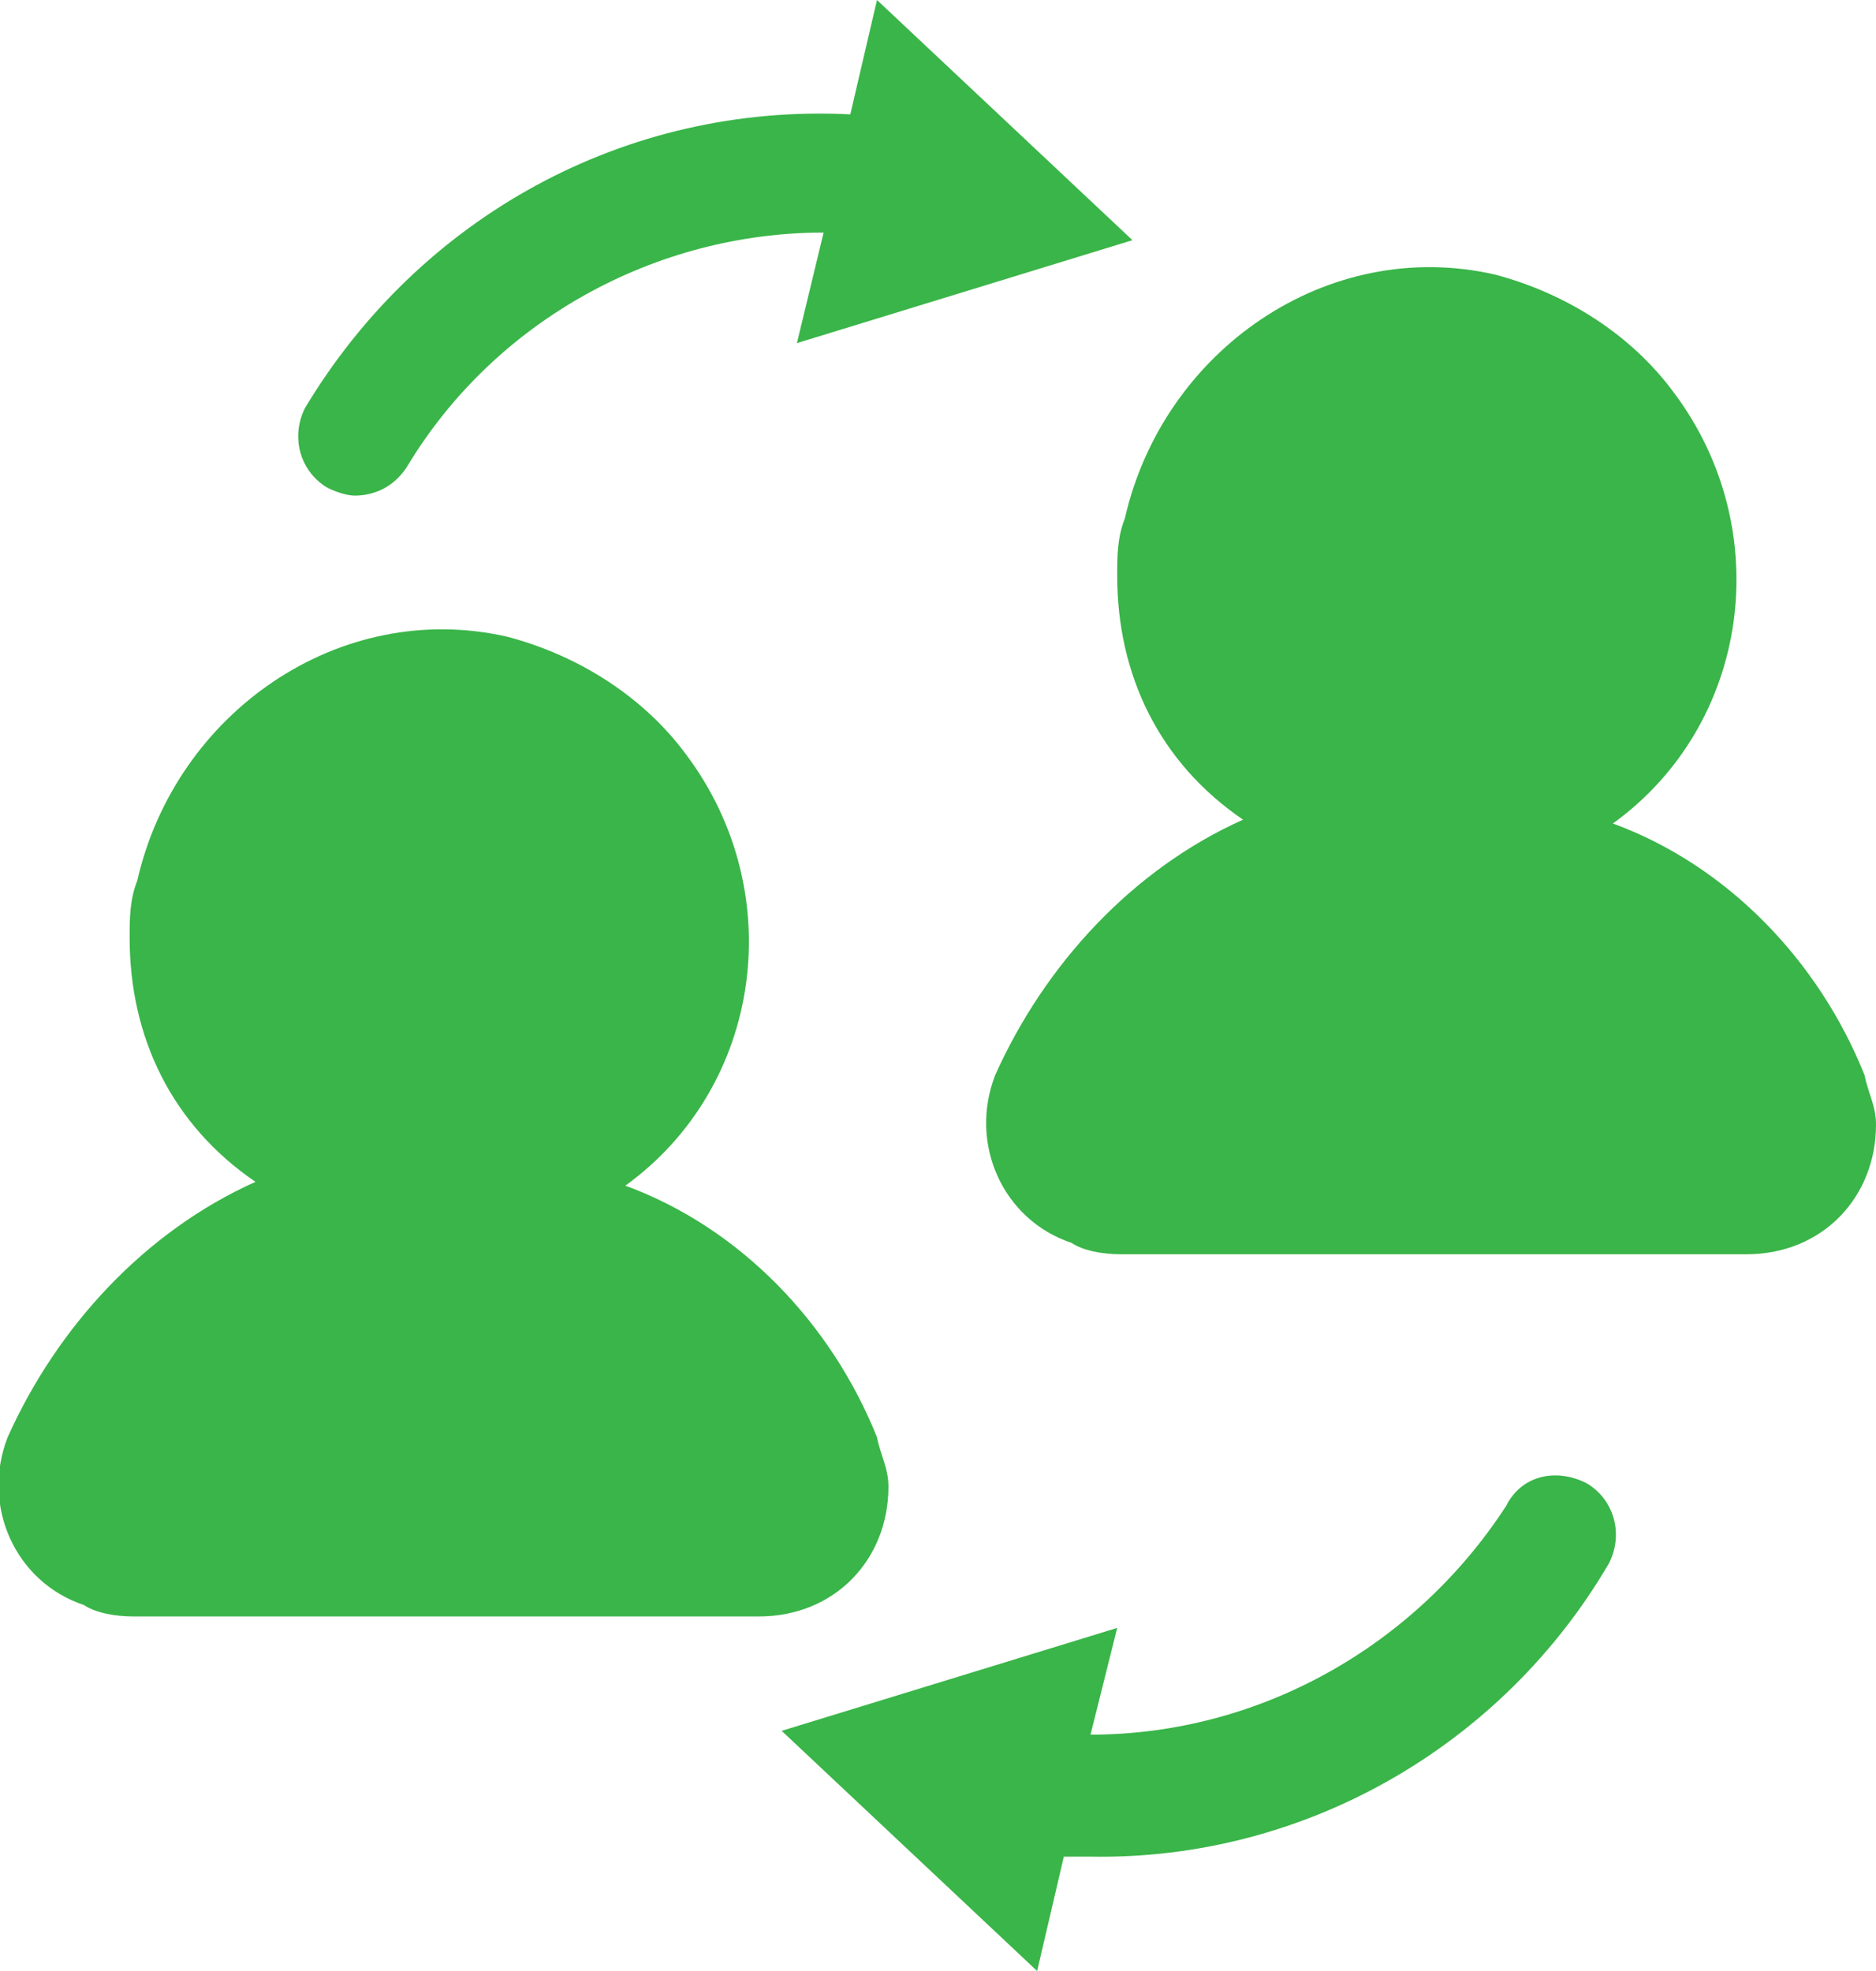 <?xml version="1.0" encoding="utf-8"?>
<!-- Generator: Adobe Illustrator 24.3.0, SVG Export Plug-In . SVG Version: 6.00 Build 0)  -->
<svg version="1.1" id="Layer_1" xmlns="http://www.w3.org/2000/svg" xmlns:xlink="http://www.w3.org/1999/xlink" x="0px" y="0px"
	 viewBox="0 0 49.2 51.7" style="enable-background:new 0 0 49.2 51.7;" xml:space="preserve">
<style type="text/css">
	.st0{fill:#3ab549;}
	.st1{fill:#3ab549;}
</style>
<path class="st0" d="M20.9,9l0.7-2.9c-4.4,0-8.6,2.3-10.9,6.1C10.4,12.7,9.9,13,9.3,13c-0.2,0-0.5-0.1-0.7-0.2
	c-0.7-0.4-1-1.3-0.6-2.1c3-5,8.4-8,14.3-7.7L23,0l6.7,6.3L20.9,9z"/>
<path class="st0" d="M42.2,41c-2.8,4.8-8,7.8-13.6,7.7h-0.7l-0.7,3l-6.7-6.3l8.8-2.7l-0.7,2.8c4.4,0,8.5-2.3,10.9-6
	c0.4-0.8,1.3-1,2.1-0.6C42.3,39.3,42.6,40.2,42.2,41L42.2,41z"/>
<path class="st1" d="M16.4,31.1c3.6-2.6,4.3-7.7,1.6-11.3c-1.1-1.5-2.8-2.6-4.7-3.1c-4.4-1-8.7,2-9.7,6.4c-0.2,0.5-0.2,1-0.2,1.5
	c0,2.6,1.1,4.9,3.3,6.4c-2.9,1.3-5.2,3.8-6.5,6.7c-0.7,1.8,0.2,3.8,2,4.4c0.3,0.2,0.8,0.3,1.3,0.3h16.4c2,0,3.4-1.5,3.4-3.4
	c0-0.5-0.2-0.8-0.3-1.3C21.8,34.7,19.4,32.2,16.4,31.1z"/>
<path class="st1" d="M42.3,21.6c3.6-2.6,4.3-7.7,1.6-11.3c-1.1-1.5-2.8-2.6-4.7-3.1c-4.4-1-8.7,2-9.7,6.4c-0.2,0.5-0.2,1-0.2,1.5
	c0,2.6,1.1,4.9,3.3,6.4c-2.9,1.3-5.2,3.8-6.5,6.7c-0.7,1.8,0.2,3.8,2,4.4c0.3,0.2,0.8,0.3,1.3,0.3h16.4c2,0,3.4-1.5,3.4-3.4
	c0-0.5-0.2-0.8-0.3-1.3C47.7,25.2,45.3,22.7,42.3,21.6z"/>
</svg>
